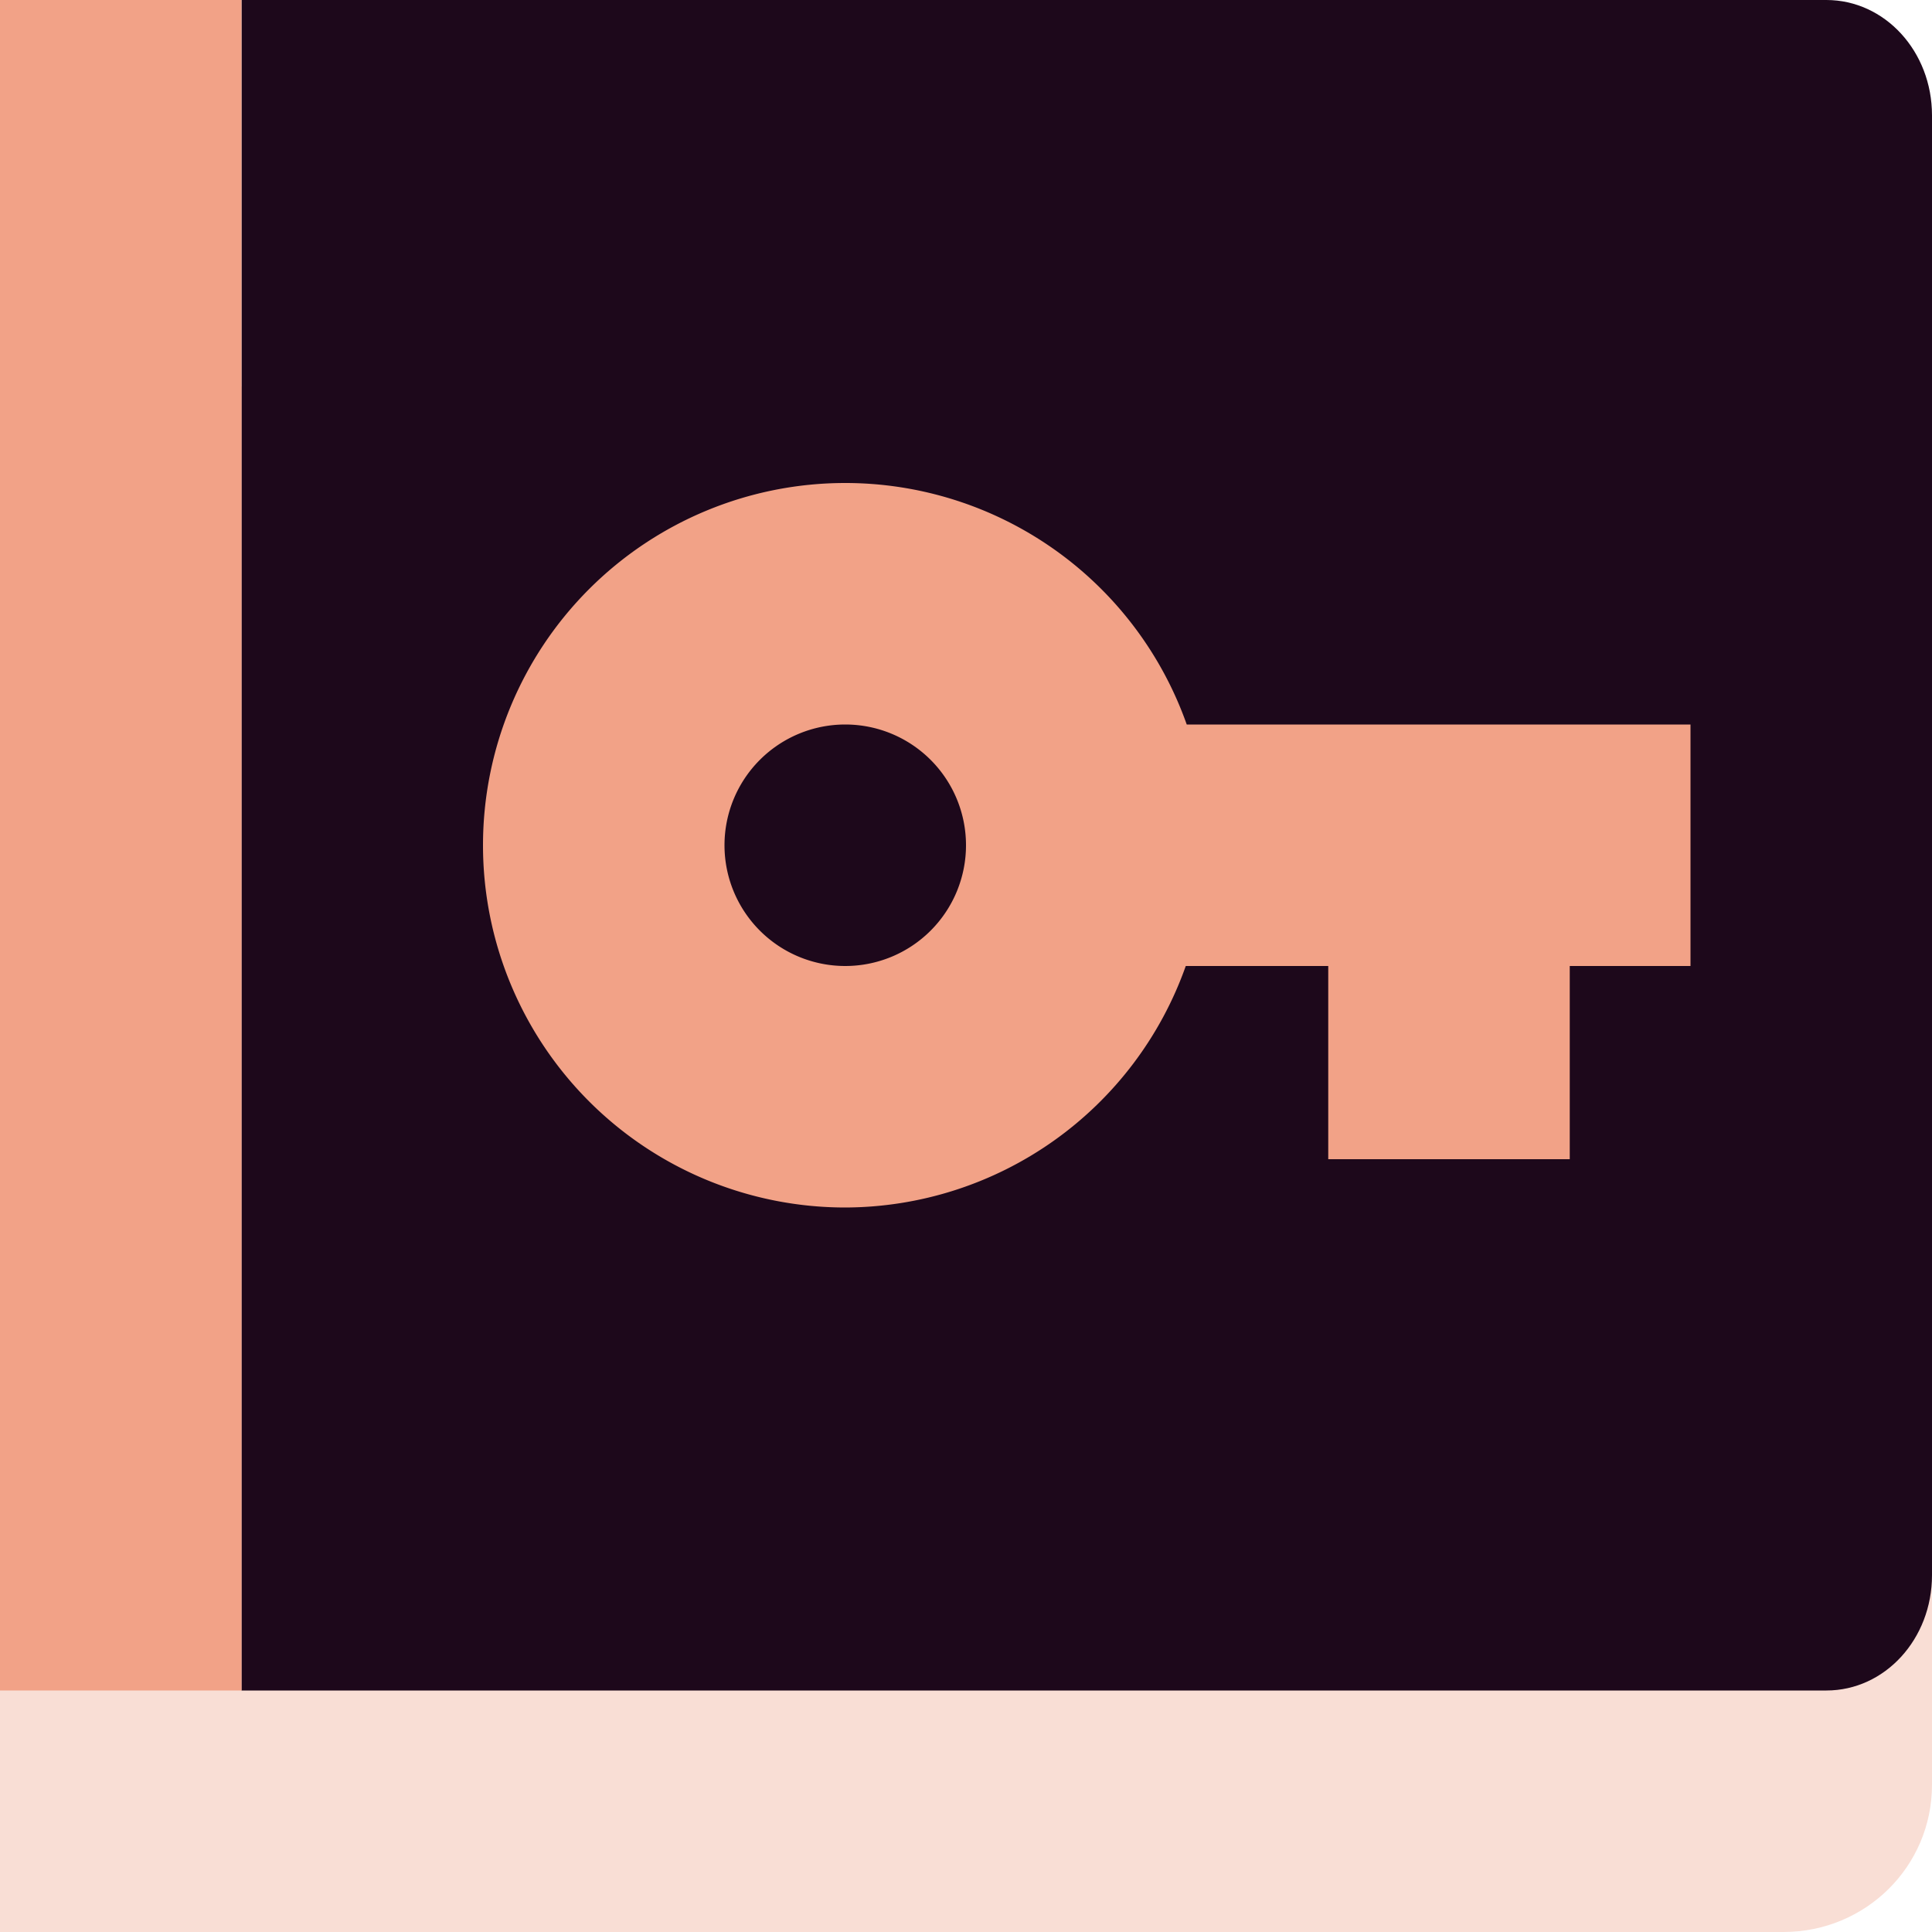 <svg xmlns="http://www.w3.org/2000/svg" width="16" height="16" version="1.1">
 <path style="fill:#f9ded5" d="M 0,3.2 V 16 H 14.769 C 15.451,16 16,15.457 16,14.781 V 4.419 C 16,3.743 15.451,3.2 14.769,3.2 Z m 0,0"/>
 <path style="fill:#1d081b" d="m 2,0 v 7 7 h 7 6.125 C 15.61,14 16,13.574 16,13.045 V 7 0.955 C 16,0.426 15.61,0 15.125,0 H 9 Z"/>
 <path style="fill:#f2a287" d="M 0,0 H 2 V 14 H 0 Z m 0,0"/>
 <path style="fill:#f2a287" d="M 7 4 A 3 3 0 0 0 4 7 A 3 3 0 0 0 7 10 A 3 3 0 0 0 9.82 8 L 11 8 L 11 9.6 L 13 9.6 L 13 8 L 14 8 L 14 6 L 9.828 6 A 3 3 0 0 0 7 4 z M 7 6 A 1 1 0 0 1 8 7 A 1 1 0 0 1 7 8 A 1 1 0 0 1 6 7 A 1 1 0 0 1 7 6 z"/>
</svg>
